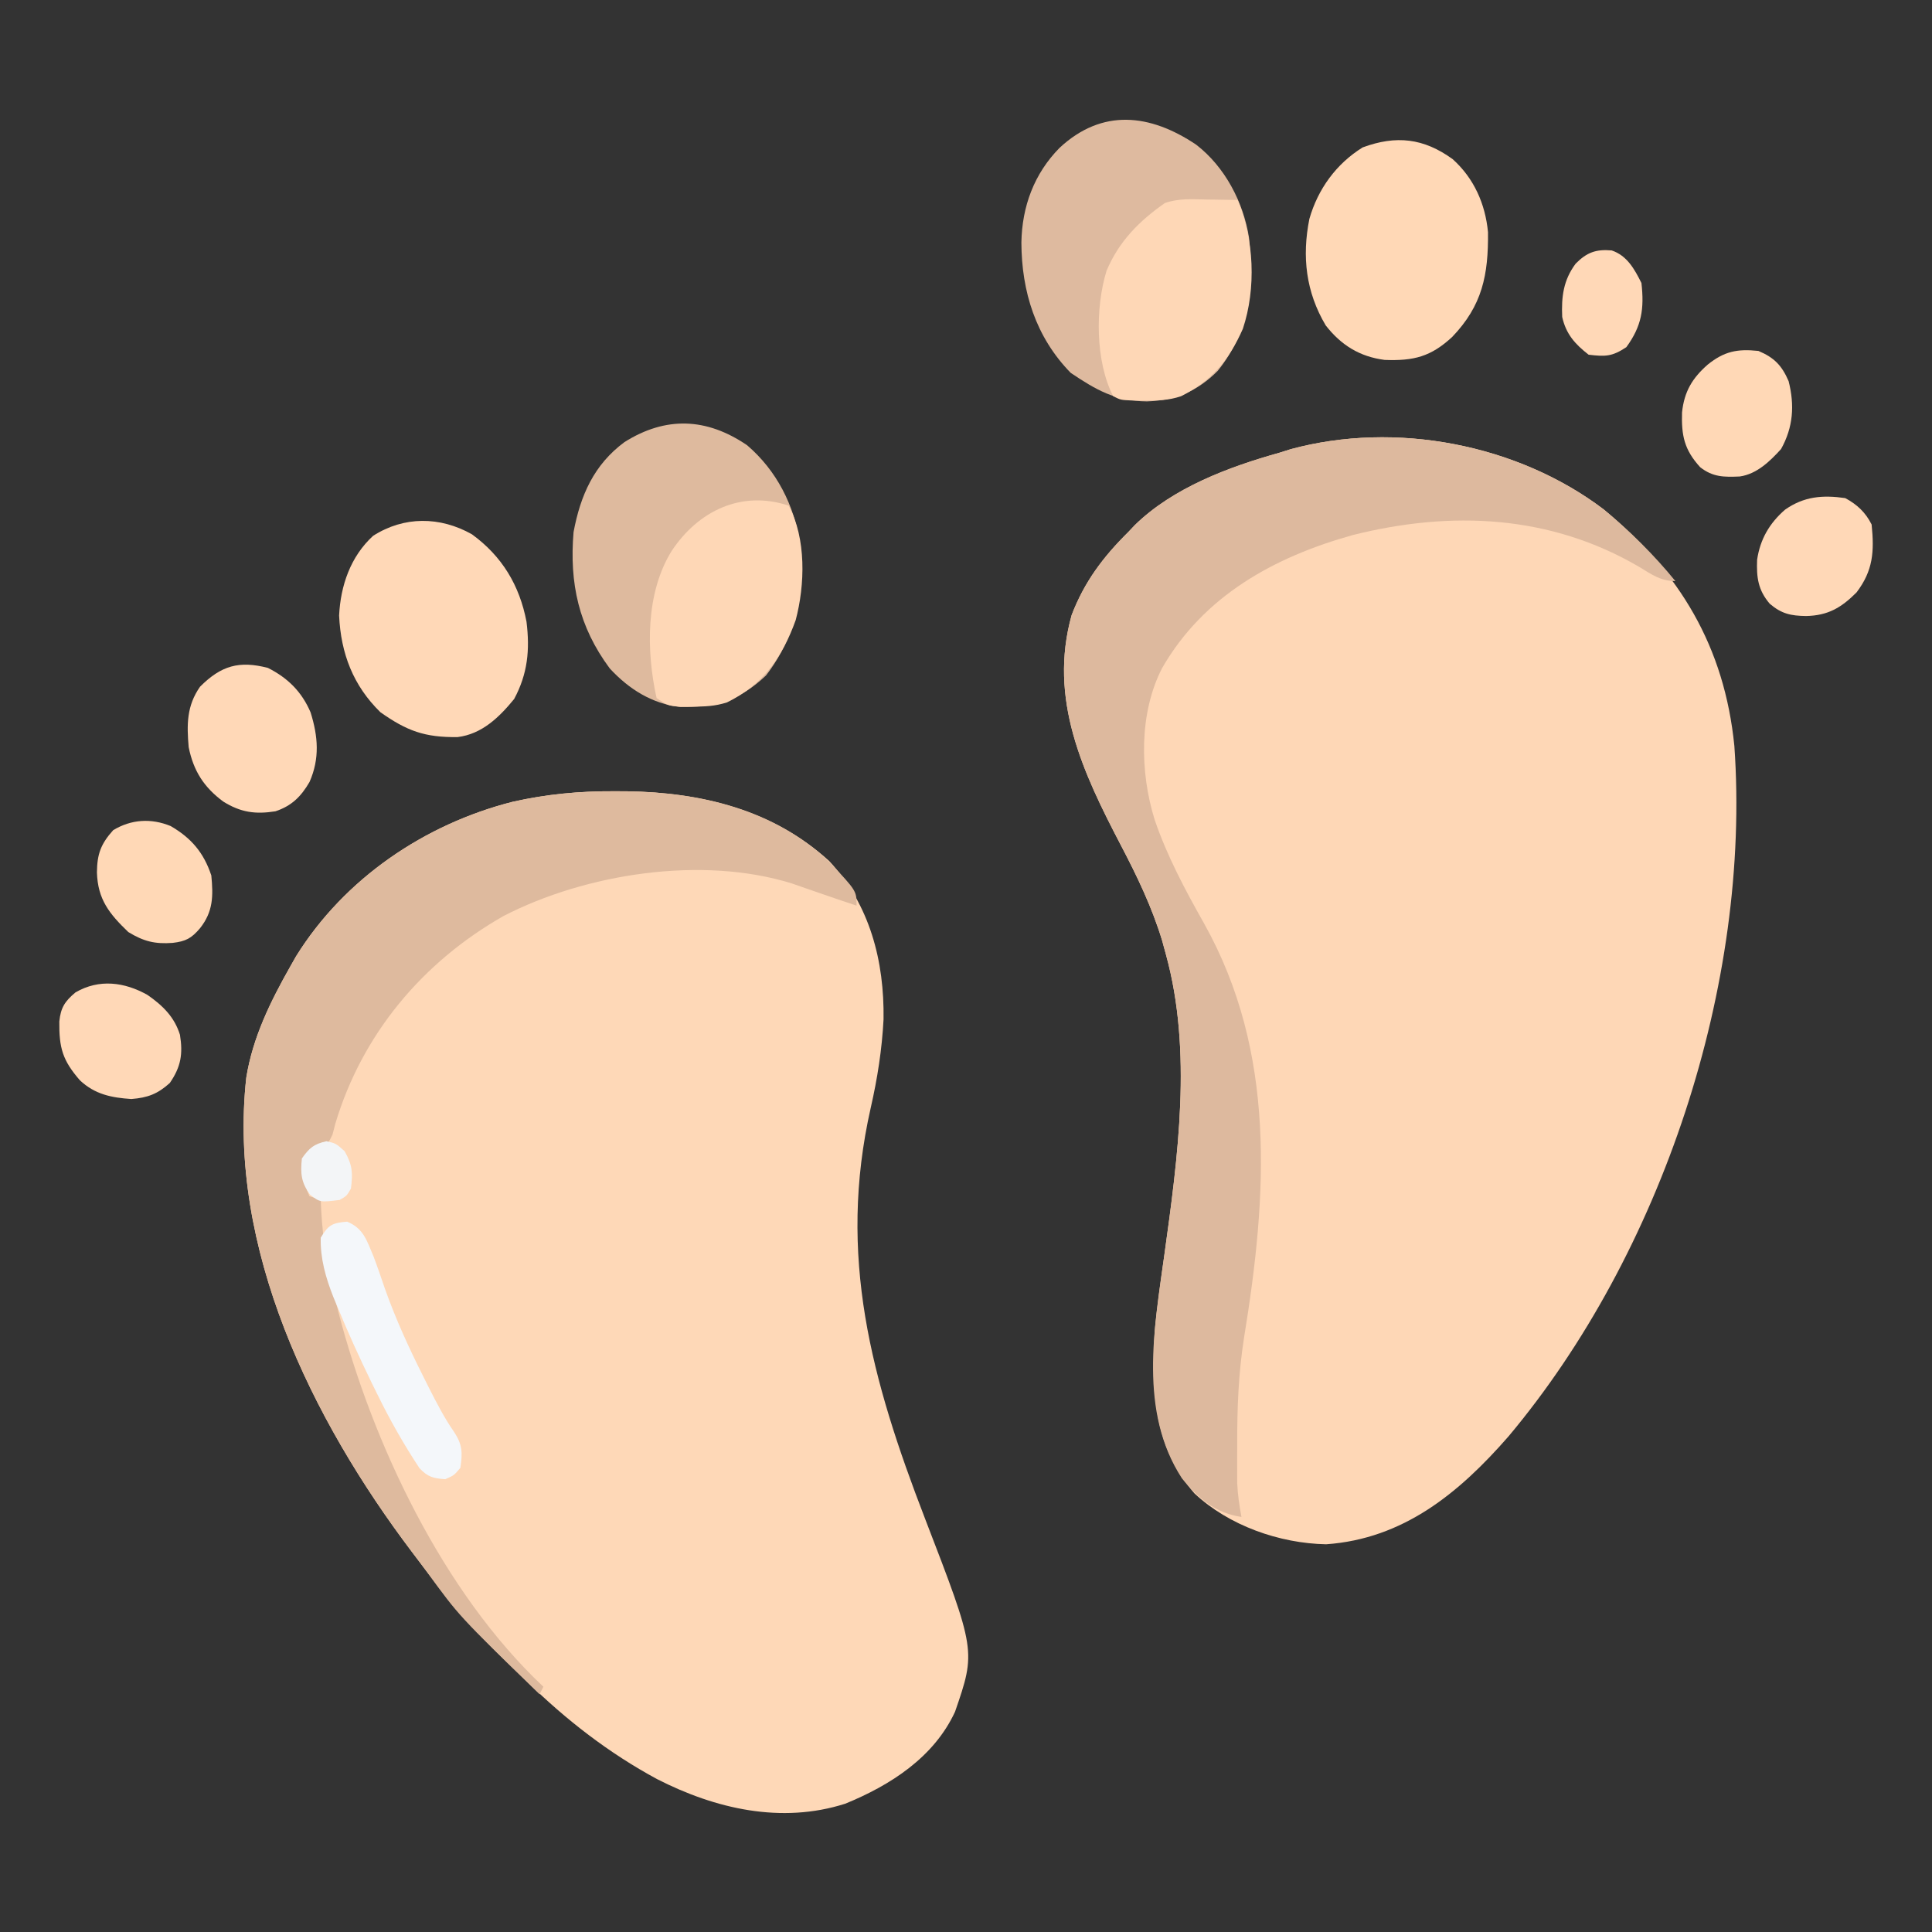 <?xml version="1.0" encoding="UTF-8"?>
<svg version="1.1" xmlns="http://www.w3.org/2000/svg" width="512" height="512">
<rect width="100%" height="100%" fill="#333333" stroke="none"/>
<path d="M0 0 C20.16 16.646 32.008 36.408 34.625 62.688 C39.072 125.837 15.37 197.265 -25.238 245.668 C-38.334 260.671 -53.086 272.813 -73.562 274.25 C-85.934 274.014 -99.386 269.301 -108.477 260.742 C-119.265 248.405 -119.831 233.612 -119 218 C-118.381 211.16 -117.39 204.364 -116.434 197.565 C-112.851 171.744 -108.965 143.587 -116 118 C-116.34 116.755 -116.681 115.51 -117.031 114.227 C-119.747 105.328 -123.634 97.256 -127.934 89.038 C-138.051 69.695 -147.22 50.235 -141 28 C-137.632 19.187 -132.663 12.594 -126 6 C-125.42 5.386 -124.84 4.773 -124.242 4.141 C-114.129 -5.746 -99.357 -11.265 -86 -15 C-84.989 -15.318 -83.979 -15.637 -82.938 -15.965 C-55.21 -23.486 -22.894 -17.339 0 0 Z " fill="#FED7B6" transform="translate(425,135)"/>
<path d="M0 0 C1.135 0.005 2.271 0.01 3.44 0.015 C23.013 0.286 42.167 4.952 57 18.5 C67.777 30.08 71.631 45 71.398 60.469 C70.985 68.397 69.771 76.157 68.004 83.887 C59.127 123.148 68.204 155.957 82.338 192.62 C95.903 227.813 95.903 227.813 90.348 243.938 C84.763 256.022 73.204 263.431 61.25 268.312 C44.335 273.723 26.799 269.684 11.377 261.79 C-1.384 254.904 -12.764 246.086 -23.086 235.946 C-24.877 234.188 -26.689 232.452 -28.5 230.715 C-36.149 223.304 -43.088 215.644 -49.431 207.089 C-50.791 205.258 -52.171 203.443 -53.555 201.629 C-80.127 166.475 -102.481 120.991 -97.482 75.894 C-95.764 65.203 -91.042 55.641 -85.75 46.312 C-85.267 45.46 -84.783 44.608 -84.285 43.73 C-71.482 23.134 -50.228 8.728 -26.917 2.8 C-17.924 0.776 -9.21 -0.048 0 0 Z " fill="#FED8B7" transform="translate(162.75,209.688)"/>
<path d="M0 0 C6.94 5.73 13.316 12.015 19 19 C15.07 19 12.695 17.223 9.438 15.25 C-14.186 1.398 -40.404 0.246 -66.562 6.812 C-87.368 12.623 -106.022 22.928 -117 42 C-123.175 53.933 -122.943 69.578 -119 82.25 C-115.722 91.867 -110.898 100.88 -105.918 109.707 C-86.697 144.005 -89.149 181.795 -95.316 219.492 C-96.797 228.935 -97.156 238.195 -97.125 247.75 C-97.129 248.942 -97.133 250.135 -97.137 251.363 C-97.135 253.094 -97.135 253.094 -97.133 254.859 C-97.131 256.414 -97.131 256.414 -97.129 257.999 C-96.997 261.071 -96.568 263.98 -96 267 C-102.814 266.03 -107.577 262.035 -111.809 256.734 C-123.21 239.107 -119.19 217.17 -116.434 197.565 C-112.851 171.744 -108.965 143.587 -116 118 C-116.34 116.755 -116.681 115.51 -117.031 114.227 C-119.747 105.328 -123.634 97.256 -127.934 89.038 C-138.051 69.695 -147.22 50.235 -141 28 C-137.632 19.187 -132.663 12.594 -126 6 C-125.42 5.386 -124.84 4.773 -124.242 4.141 C-114.129 -5.746 -99.357 -11.265 -86 -15 C-84.989 -15.318 -83.979 -15.637 -82.938 -15.965 C-55.21 -23.486 -22.894 -17.339 0 0 Z " fill="#DDB99E" transform="translate(425,135)"/>
<path d="M0 0 C1.135 0.005 2.271 0.01 3.44 0.015 C23.029 0.287 42.642 4.885 57.188 18.875 C64.25 26.413 64.25 26.413 64.25 30.312 C61.045 29.253 57.85 28.173 54.664 27.059 C53.401 26.622 52.138 26.186 50.875 25.75 C49.007 25.098 49.007 25.098 47.102 24.434 C23.206 17 -7.573 21.851 -29.312 33.062 C-50.771 45.275 -66.758 64.33 -73.875 88.062 C-74.125 89.027 -74.375 89.991 -74.633 90.984 C-75.75 93.312 -75.75 93.312 -78.305 94.516 C-79.515 94.91 -79.515 94.91 -80.75 95.312 C-82.401 98.615 -81.923 102.033 -81.438 105.625 C-81.211 106.182 -80.984 106.739 -80.75 107.312 C-79.265 107.808 -79.265 107.808 -77.75 108.312 C-77.713 109.172 -77.675 110.032 -77.637 110.918 C-77.168 119.35 -75.906 127.156 -73.75 135.312 C-73.523 136.214 -73.296 137.115 -73.062 138.043 C-63.996 172.919 -45.359 212.269 -18.75 237.312 C-19.08 237.972 -19.41 238.632 -19.75 239.312 C-41.128 218.547 -41.128 218.547 -49.511 207.009 C-50.829 205.204 -52.18 203.426 -53.535 201.648 C-80.132 166.514 -102.48 120.984 -97.482 75.894 C-95.764 65.203 -91.042 55.641 -85.75 46.312 C-85.267 45.46 -84.783 44.608 -84.285 43.73 C-71.482 23.134 -50.228 8.728 -26.917 2.8 C-17.924 0.776 -9.21 -0.048 0 0 Z " fill="#DEBA9E" transform="translate(162.75,209.688)"/>
<path d="M0 0 C7.787 6.668 12.487 15.87 14 26 C14.784 39.188 13.258 50.261 5 61 C-1.859 67.509 -8.254 69.545 -17.645 69.375 C-25.15 68.536 -31.326 64.645 -36.402 59.148 C-44.634 48.08 -47.141 36.542 -46 23 C-44.174 13.268 -40.598 5.138 -32.5 -0.848 C-21.588 -7.716 -10.742 -7.331 0 0 Z " fill="#DEBA9E" transform="translate(198,118)"/>
<path d="M0 0 C7.626 5.857 12.565 15.266 14.035 24.684 C15.198 37.712 14.257 49.42 5.75 59.961 C0.378 65.357 -5.471 67.824 -13.027 68.059 C-21.349 67.994 -26.477 65.031 -33.215 60.496 C-42.493 51.007 -46.233 38.952 -46.286 25.971 C-46.126 16.429 -42.925 7.708 -36.145 0.84 C-24.864 -9.625 -12.213 -8.182 0 0 Z " fill="#DEBA9F" transform="translate(316.965,38.316)"/>
<path d="M0 0 C8.004 5.818 12.634 13.544 14.473 23.176 C15.402 30.66 14.79 36.988 11.195 43.664 C7.224 48.518 2.655 52.958 -3.789 53.75 C-12.51 53.863 -17.235 52.11 -24.242 47.164 C-31.445 40.121 -34.72 31.628 -35.188 21.551 C-34.805 13.603 -32.164 5.901 -26.18 0.414 C-17.992 -4.826 -8.459 -4.76 0 0 Z " fill="#FFD8B7" transform="translate(125.055,141.586)"/>
<path d="M0 0 C5.63 5.061 8.632 11.835 9.348 19.324 C9.466 30.676 7.848 38.775 -0.152 47.113 C-5.798 52.326 -10.295 53.488 -18.055 53.188 C-24.648 52.336 -29.587 49.277 -33.664 44.039 C-38.923 35.181 -39.988 25.795 -37.988 15.809 C-35.722 7.899 -30.869 1.215 -23.863 -3.129 C-15.009 -6.401 -7.69 -5.596 0 0 Z " fill="#FFD8B6" transform="translate(384.988,42.191)"/>
<path d="M0 0 C1.189 0.014 1.189 0.014 2.402 0.027 C4.352 0.051 6.301 0.087 8.25 0.125 C12.608 10.45 13.179 23.587 9.625 34.25 C6.023 42.461 1.333 48.109 -6.75 52.125 C-10.128 53.251 -12.758 53.258 -16.312 53.25 C-17.469 53.253 -18.625 53.255 -19.816 53.258 C-22.75 53.125 -22.75 53.125 -24.75 52.125 C-29.479 42.949 -29.517 28.638 -26.5 18.875 C-23.208 11.078 -17.897 5.737 -11.047 0.93 C-7.413 -0.343 -3.817 -0.082 0 0 Z " fill="#FED7B6" transform="translate(319.75,52.875)"/>
<path d="M0 0 C4.702 8.707 4.338 21.001 1.875 30.312 C-1.657 40.185 -6.811 47.484 -16.332 52.141 C-19.538 53.173 -22.261 53.265 -25.625 53.25 C-26.752 53.255 -27.878 53.26 -29.039 53.266 C-32 53 -32 53 -35 51 C-37.768 38.414 -37.913 23.141 -31 12 C-23.983 1.403 -12.514 -4.171 0 0 Z " fill="#FED7B6" transform="translate(209,134)"/>
<path d="M0 0 C5.3 2.678 8.976 6.331 11.312 11.797 C13.308 18.193 13.765 24.029 11.023 30.242 C8.755 34.139 6.258 36.581 2 38 C-3.324 38.845 -7.201 38.303 -11.812 35.438 C-16.947 31.647 -19.729 27.308 -21 21 C-21.513 15.02 -21.544 10.079 -18 5 C-12.398 -0.632 -7.603 -1.968 0 0 Z " fill="#FFD8B7" transform="translate(71,177)"/>
<path d="M0 0 C4.405 1.836 5.181 5.005 7 9.25 C8.071 12.06 9.031 14.904 10 17.75 C12.851 25.805 16.357 33.428 20.188 41.062 C20.954 42.592 20.954 42.592 21.736 44.152 C23.769 48.138 25.766 52.048 28.332 55.719 C30.564 59.107 30.599 61.279 30 65.25 C28.312 67.25 28.312 67.25 26 68.25 C22.822 68.033 21.42 67.688 19.189 65.365 C15.025 59.067 11.387 52.653 8.062 45.875 C7.55 44.838 7.038 43.801 6.51 42.732 C3.236 36.011 0.144 29.233 -2.688 22.312 C-3.014 21.528 -3.341 20.743 -3.677 19.934 C-5.676 14.866 -7.145 9.75 -7 4.25 C-4.974 0.846 -3.93 0.327 0 0 Z " fill="#F4F7FA" transform="translate(92,323.75)"/>
<path d="M0 0 C5.463 3.176 8.753 7.018 10.777 13.09 C11.306 18.519 11.294 22.662 7.777 27.09 C5.513 29.757 4.004 30.564 0.527 30.965 C-4.166 31.307 -7.135 30.588 -11.223 28.09 C-16.262 23.242 -19.326 19.44 -19.535 12.277 C-19.486 7.459 -18.519 4.753 -15.223 1.09 C-10.432 -1.795 -5.191 -2.126 0 0 Z " fill="#FFD8B6" transform="translate(45.223,218.91)"/>
<path d="M0 0 C4.017 2.799 7.114 5.803 8.59 10.562 C9.39 15.616 8.873 19.007 5.895 23.32 C2.694 26.221 0.043 27.23 -4.293 27.57 C-9.582 27.223 -13.949 26.337 -17.91 22.633 C-22.509 17.352 -23.46 14.054 -23.387 7.023 C-23.004 3.343 -21.927 1.685 -19.105 -0.68 C-12.829 -4.341 -6.076 -3.427 0 0 Z " fill="#FFD8B7" transform="translate(39.105,263.68)"/>
<path d="M0 0 C4.193 1.77 6.19 3.837 8 8 C9.614 14.383 9.236 20.192 6 26 C3.039 29.261 -0.448 32.643 -4.953 33.273 C-9.112 33.457 -12.079 33.458 -15.438 30.812 C-19.674 26.162 -20.426 22.42 -20.242 16.27 C-19.653 10.75 -17.52 7.206 -13.438 3.625 C-9.069 0.111 -5.623 -0.595 0 0 Z " fill="#FFD8B6" transform="translate(466,93)"/>
<path d="M0 0 C3.125 1.675 5.393 3.785 7 7 C7.726 14.177 7.404 19.205 3 25 C-1.053 29.063 -4.583 31.131 -10.375 31.25 C-14.403 31.191 -16.849 30.687 -20 28 C-23.125 24.336 -23.526 20.999 -23.348 16.34 C-22.537 10.885 -20.077 6.665 -15.938 3.062 C-10.925 -0.457 -5.975 -0.854 0 0 Z " fill="#FFD8B7" transform="translate(489,132)"/>
<path d="M0 0 C4.077 1.367 6.037 4.913 7.898 8.637 C8.664 15.501 7.979 20.04 3.898 25.637 C0.148 28.137 -1.66 28.173 -6.102 27.637 C-9.724 24.819 -12.101 22.141 -13.102 17.637 C-13.338 12.287 -12.796 7.878 -9.539 3.512 C-6.594 0.531 -4.17 -0.36 0 0 Z " fill="#FFD8B7" transform="translate(427.102,66.363)"/>
<path d="M0 0 C2.5 0.562 2.5 0.562 4.812 2.625 C6.902 6.262 7.036 8.429 6.5 12.562 C5.375 14.5 5.375 14.5 3.5 15.562 C-1.651 16.206 -1.651 16.206 -4.312 14.188 C-6.701 10.919 -6.903 8.589 -6.5 4.562 C-4.521 1.777 -3.341 0.752 0 0 Z " fill="#F3F5F7" transform="translate(86.5,302.438)"/>
</svg>
